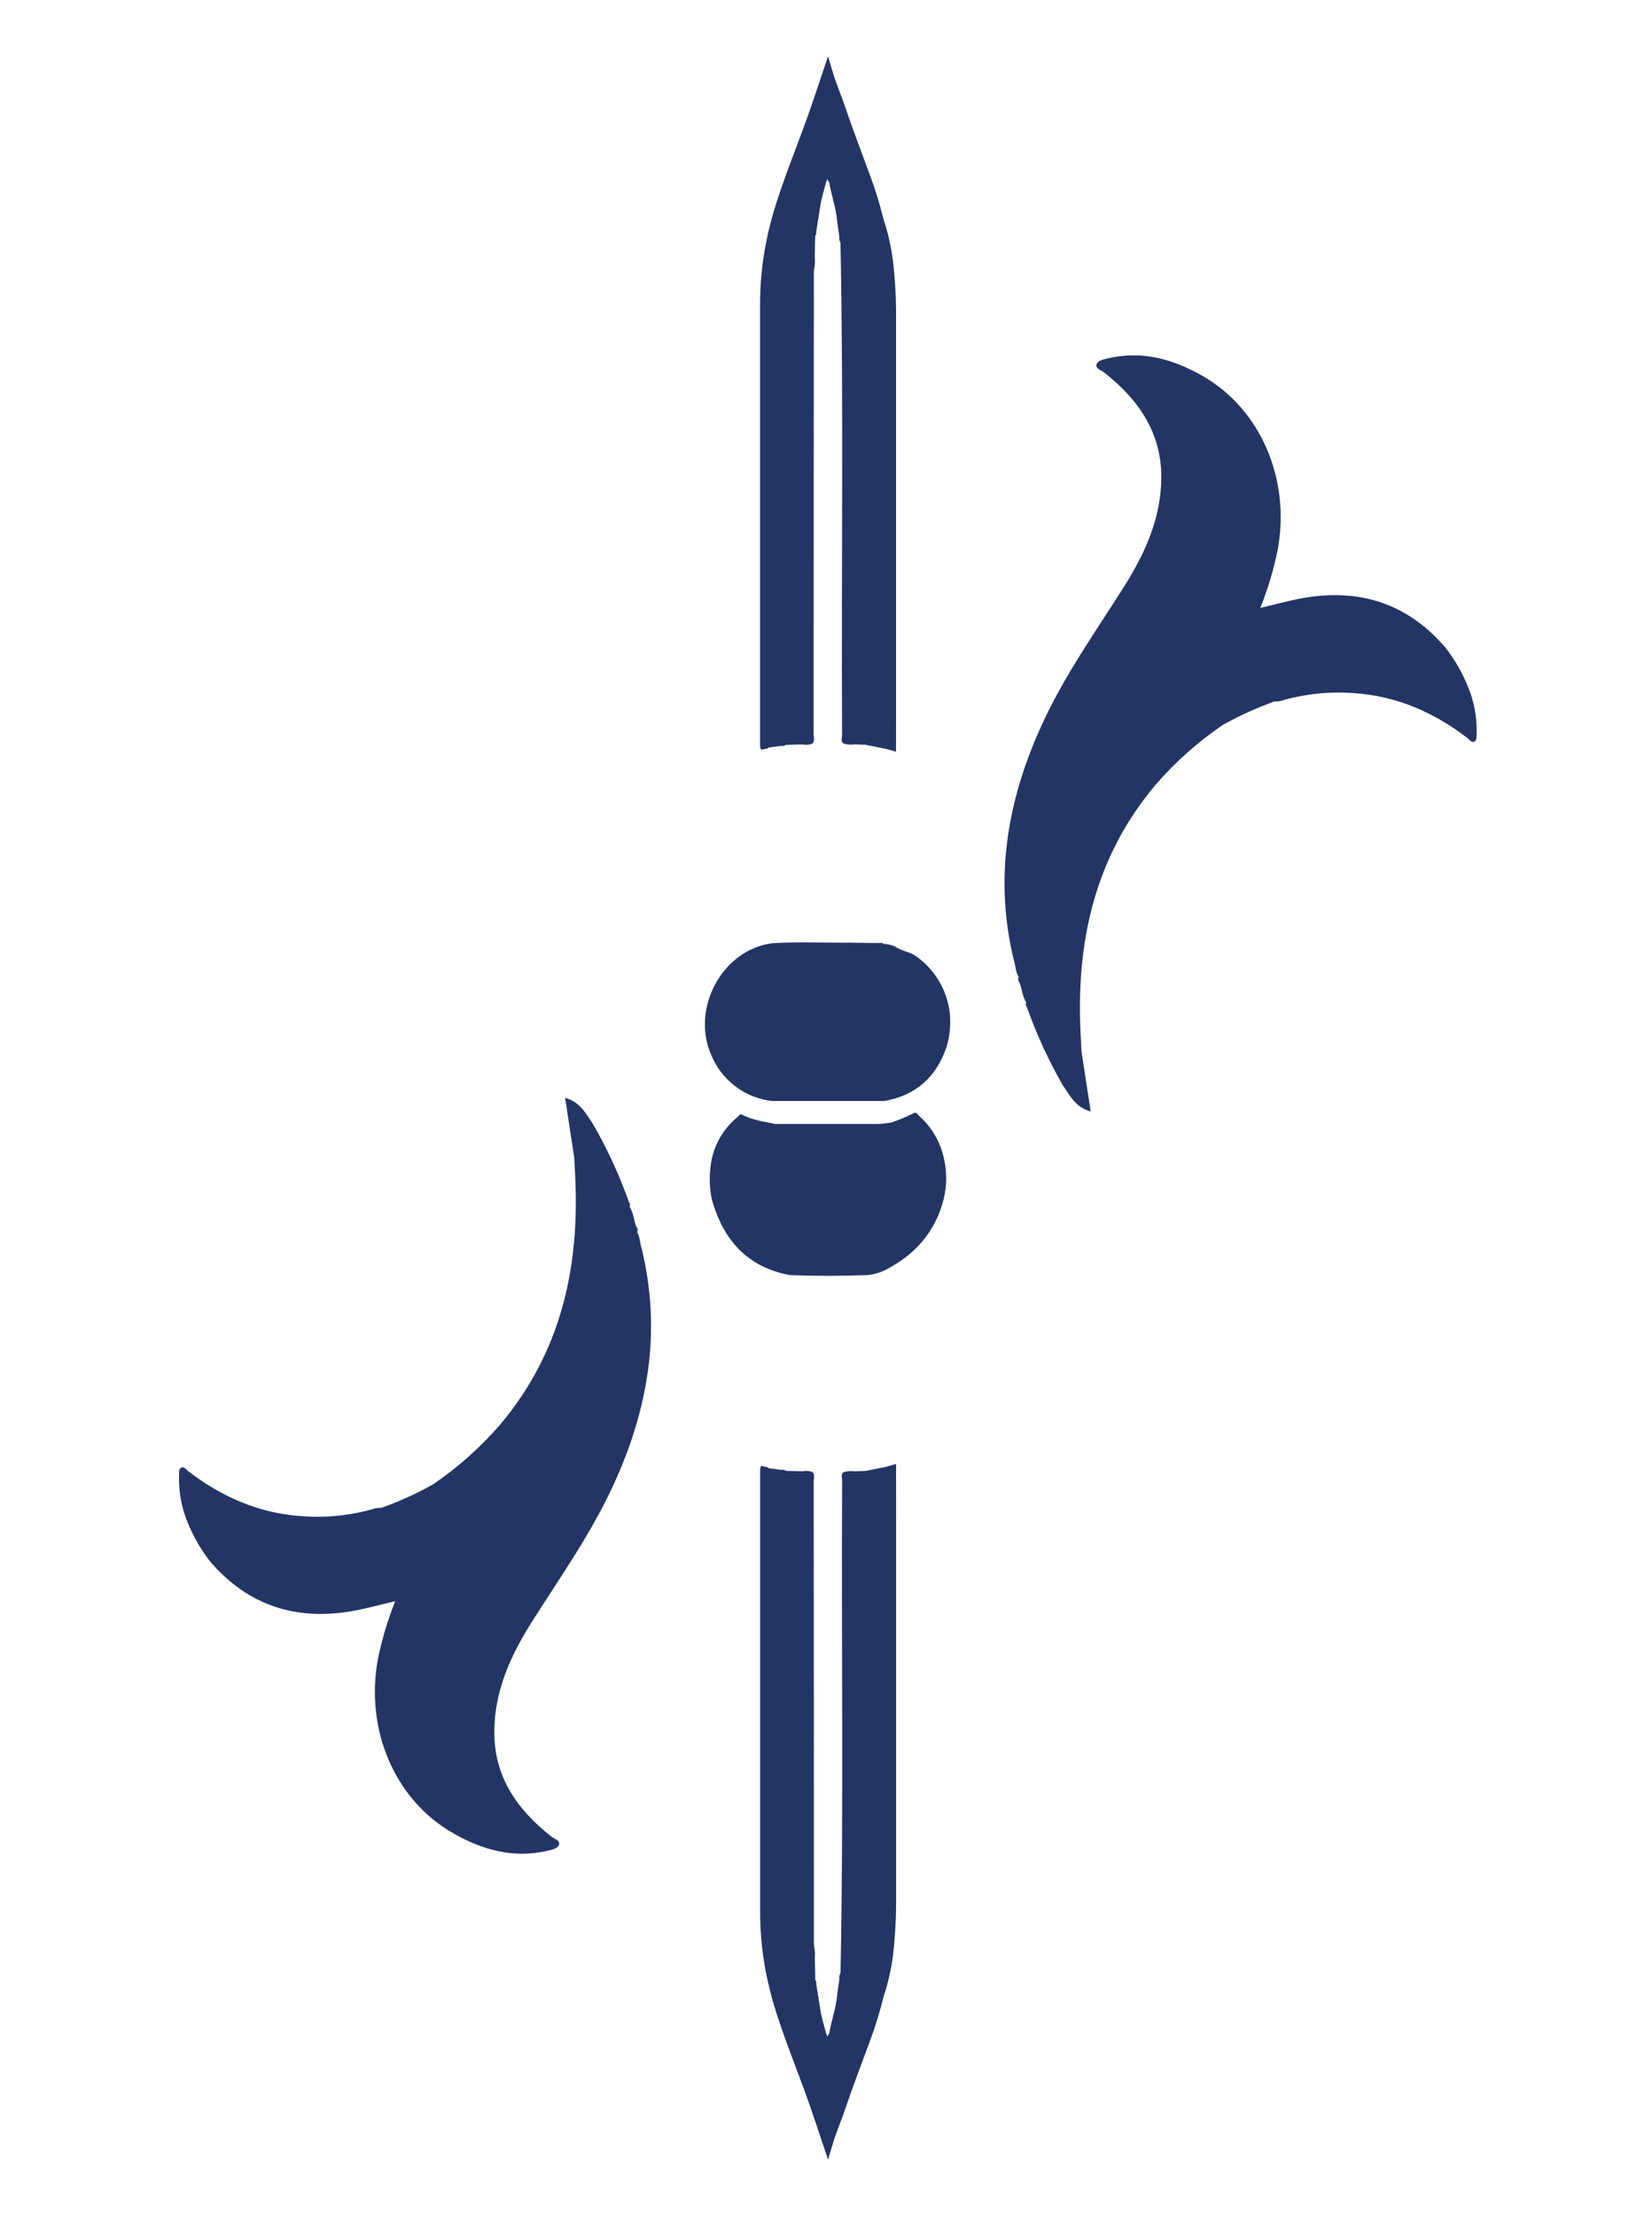 <svg width="85" height="114" viewBox="0 0 85 114" fill="none" xmlns="http://www.w3.org/2000/svg">
<path d="M48.581 59.66C48.407 58.783 47.951 57.988 47.282 57.398C47.206 57.327 47.15 57.176 46.987 57.278C46.622 57.461 46.245 57.618 45.858 57.75C45.622 57.773 45.387 57.823 45.137 57.823C43.389 57.823 41.64 57.823 39.893 57.823C39.319 57.703 38.73 57.629 38.201 57.351C38.069 57.282 38.029 57.395 37.965 57.45C37.27 58.008 36.792 58.794 36.614 59.67C36.486 60.326 36.486 61.001 36.614 61.658C37.189 63.762 38.427 65.184 40.642 65.599C41.955 65.649 43.271 65.647 44.584 65.599C44.911 65.576 45.23 65.491 45.526 65.349C47.072 64.563 48.141 63.377 48.562 61.658C48.717 61.002 48.724 60.319 48.581 59.66Z" fill="#233565"/>
<path d="M10.827 80.349C12.781 82.616 15.252 83.391 18.154 82.876C18.86 82.751 19.567 82.552 20.336 82.373C19.947 83.345 19.646 84.352 19.439 85.379C18.785 88.983 20.301 92.562 23.267 94.282C24.794 95.167 26.428 95.632 28.209 95.203C28.419 95.151 28.694 95.094 28.758 94.915C28.843 94.667 28.522 94.608 28.374 94.487C26.63 93.113 25.427 91.431 25.434 89.103C25.434 87.008 26.265 85.181 27.357 83.452C28.824 81.133 30.417 78.894 31.568 76.384C33.359 72.483 34.047 68.464 33.016 64.232C32.919 63.956 32.936 63.646 32.78 63.389C32.803 63.339 32.81 63.284 32.801 63.23C32.791 63.176 32.766 63.126 32.728 63.087C32.611 62.756 32.592 62.392 32.397 62.085C32.414 62.043 32.42 61.996 32.413 61.951C32.406 61.906 32.386 61.863 32.357 61.828C31.862 60.436 31.242 59.092 30.504 57.813C30.142 57.299 29.866 56.692 29.076 56.479C29.24 57.556 29.391 58.555 29.546 59.549L29.589 60.399C29.845 65.155 28.883 69.545 25.74 73.281C24.722 74.459 23.554 75.498 22.266 76.372C21.419 76.846 20.534 77.247 19.621 77.572C19.525 77.566 19.43 77.573 19.336 77.591C18.099 77.958 16.805 78.097 15.518 77.999C13.327 77.851 11.404 77.01 9.676 75.678C9.577 75.602 9.483 75.442 9.34 75.496C9.196 75.55 9.217 75.756 9.213 75.9C9.192 76.575 9.287 77.248 9.495 77.891C9.797 78.78 10.247 79.611 10.827 80.349Z" fill="#233565"/>
<path d="M74.356 33.297C72.403 31.03 69.931 30.255 67.029 30.77C66.323 30.898 65.617 31.093 64.847 31.275C65.237 30.302 65.537 29.295 65.744 28.267C66.398 24.663 64.883 21.086 61.917 19.364C60.389 18.479 58.756 18.013 56.974 18.443C56.765 18.495 56.489 18.552 56.426 18.731C56.341 18.967 56.661 19.038 56.809 19.159C58.556 20.535 59.756 22.229 59.752 24.543C59.752 26.637 58.918 28.465 57.826 30.194C56.36 32.513 54.766 34.751 53.615 37.264C51.824 41.163 51.137 45.182 52.168 49.414C52.264 49.69 52.248 50.002 52.415 50.257C52.393 50.307 52.386 50.362 52.395 50.416C52.404 50.47 52.429 50.52 52.467 50.559C52.584 50.89 52.603 51.256 52.799 51.56C52.781 51.603 52.776 51.649 52.783 51.695C52.79 51.74 52.809 51.783 52.839 51.818C53.333 53.214 53.953 54.561 54.691 55.844C55.054 56.359 55.329 56.966 56.12 57.181C55.957 56.102 55.804 55.103 55.649 54.111C55.633 53.827 55.618 53.544 55.604 53.261C55.35 48.505 56.31 44.115 59.453 40.379C60.471 39.201 61.639 38.161 62.927 37.288C63.774 36.814 64.659 36.413 65.572 36.088C65.668 36.094 65.763 36.087 65.857 36.069C67.093 35.701 68.385 35.562 69.67 35.658C71.862 35.805 73.784 36.645 75.512 37.977C75.611 38.053 75.705 38.213 75.849 38.159C75.992 38.105 75.971 37.899 75.976 37.755C75.997 37.08 75.901 36.407 75.693 35.764C75.391 34.871 74.939 34.037 74.356 33.297Z" fill="#233565"/>
<path d="M48.875 52.17C48.815 51.582 48.63 51.013 48.333 50.503C48.036 49.992 47.635 49.551 47.154 49.208C46.818 48.953 46.387 48.937 46.055 48.689C45.866 48.61 45.664 48.567 45.46 48.561C45.444 48.538 45.421 48.522 45.395 48.513C45.368 48.505 45.34 48.505 45.314 48.514C44.608 48.514 43.902 48.49 43.196 48.495C42.044 48.495 40.894 48.457 39.743 48.523C39.59 48.554 39.432 48.573 39.272 48.613C36.951 49.237 35.609 52.051 36.598 54.281C36.861 54.922 37.292 55.479 37.846 55.895C38.398 56.311 39.053 56.569 39.74 56.642H45.493C47.119 56.361 48.174 55.414 48.703 53.86C48.867 53.313 48.926 52.739 48.875 52.17Z" fill="#233565"/>
<path d="M46.105 75.317L45.53 75.473L44.544 75.671L43.986 75.692C43.791 75.666 43.592 75.68 43.403 75.735C43.245 75.858 43.33 76.03 43.33 76.174C43.285 84.612 43.414 93.051 43.247 101.489C43.19 101.585 43.17 101.698 43.191 101.808C43.146 102.129 43.094 102.45 43.057 102.774C42.984 103.411 42.758 104.016 42.659 104.649C42.602 104.608 42.595 104.885 42.532 104.679C42.421 104.332 42.339 103.971 42.247 103.624C42.162 103.097 42.08 102.571 41.995 102.044C42.005 102.012 42.005 101.978 41.997 101.946C41.989 101.914 41.972 101.885 41.948 101.862C41.948 101.501 41.932 101.137 41.922 100.773C41.944 100.529 41.929 100.282 41.877 100.041C41.877 99.675 41.877 99.309 41.877 98.943C41.877 91.365 41.873 83.787 41.866 76.212C41.866 76.054 41.943 75.872 41.8 75.728C41.636 75.666 41.458 75.653 41.287 75.69L40.442 75.669C40.406 75.642 40.365 75.624 40.321 75.615C40.278 75.606 40.233 75.607 40.19 75.617L39.543 75.529C39.523 75.503 39.496 75.484 39.466 75.473C39.435 75.462 39.402 75.462 39.371 75.47C39.161 75.364 39.109 75.414 39.112 75.659C39.112 83.153 39.112 90.646 39.112 98.138C39.091 99.575 39.261 101.008 39.618 102.4C39.67 102.599 39.719 102.8 39.776 102.996C40.289 104.745 40.999 106.424 41.604 108.141C41.95 109.121 42.607 111.11 42.607 111.11C43.026 109.615 43.177 109.412 43.509 108.436C43.904 107.27 44.349 106.122 44.773 104.967C45.047 104.227 45.279 103.47 45.467 102.703C45.698 102.006 45.86 101.289 45.952 100.561C46.048 99.714 46.1 98.863 46.107 98.01C46.107 91.368 46.107 84.726 46.107 78.082L46.105 75.317ZM45.53 75.473C45.581 75.469 45.631 75.469 45.681 75.473H45.53Z" fill="#233565"/>
<path d="M46.105 35.916C46.105 29.272 46.105 22.629 46.105 15.987C46.098 15.136 46.046 14.285 45.949 13.439C45.858 12.711 45.695 11.994 45.465 11.297C45.277 10.53 45.045 9.773 44.77 9.033C44.346 7.875 43.902 6.728 43.506 5.561C43.174 4.586 43.024 4.381 42.605 2.888C42.605 2.888 41.948 4.876 41.602 5.859C40.997 7.573 40.286 9.255 39.773 11.002C39.717 11.2 39.667 11.399 39.615 11.597C39.26 12.985 39.09 14.415 39.109 15.848C39.109 23.343 39.109 30.837 39.109 38.329C39.109 38.565 39.159 38.624 39.368 38.516C39.399 38.525 39.432 38.524 39.463 38.514C39.494 38.504 39.521 38.485 39.54 38.459L40.188 38.371C40.231 38.381 40.276 38.382 40.319 38.373C40.362 38.364 40.403 38.346 40.439 38.32L41.284 38.296C41.455 38.333 41.634 38.32 41.797 38.258C41.941 38.114 41.863 37.935 41.863 37.774C41.863 30.198 41.867 22.622 41.875 15.045C41.875 14.677 41.875 14.31 41.875 13.944C41.926 13.704 41.941 13.457 41.92 13.212C41.92 12.851 41.939 12.487 41.946 12.124C41.969 12.101 41.986 12.072 41.995 12.041C42.003 12.009 42.002 11.976 41.993 11.944C42.078 11.418 42.16 10.891 42.245 10.364C42.336 10.01 42.419 9.656 42.529 9.307C42.593 9.111 42.6 9.377 42.657 9.34C42.755 9.97 42.981 10.577 43.054 11.215C43.092 11.536 43.144 11.857 43.188 12.178C43.167 12.288 43.188 12.401 43.245 12.497C43.412 20.937 43.283 29.374 43.327 37.812C43.327 37.958 43.243 38.128 43.4 38.253C43.59 38.308 43.789 38.322 43.984 38.294L44.542 38.317L45.528 38.513L46.102 38.669L46.105 35.916ZM45.681 38.513C45.631 38.518 45.581 38.518 45.53 38.513H45.681Z" fill="#233565"/>
</svg>
